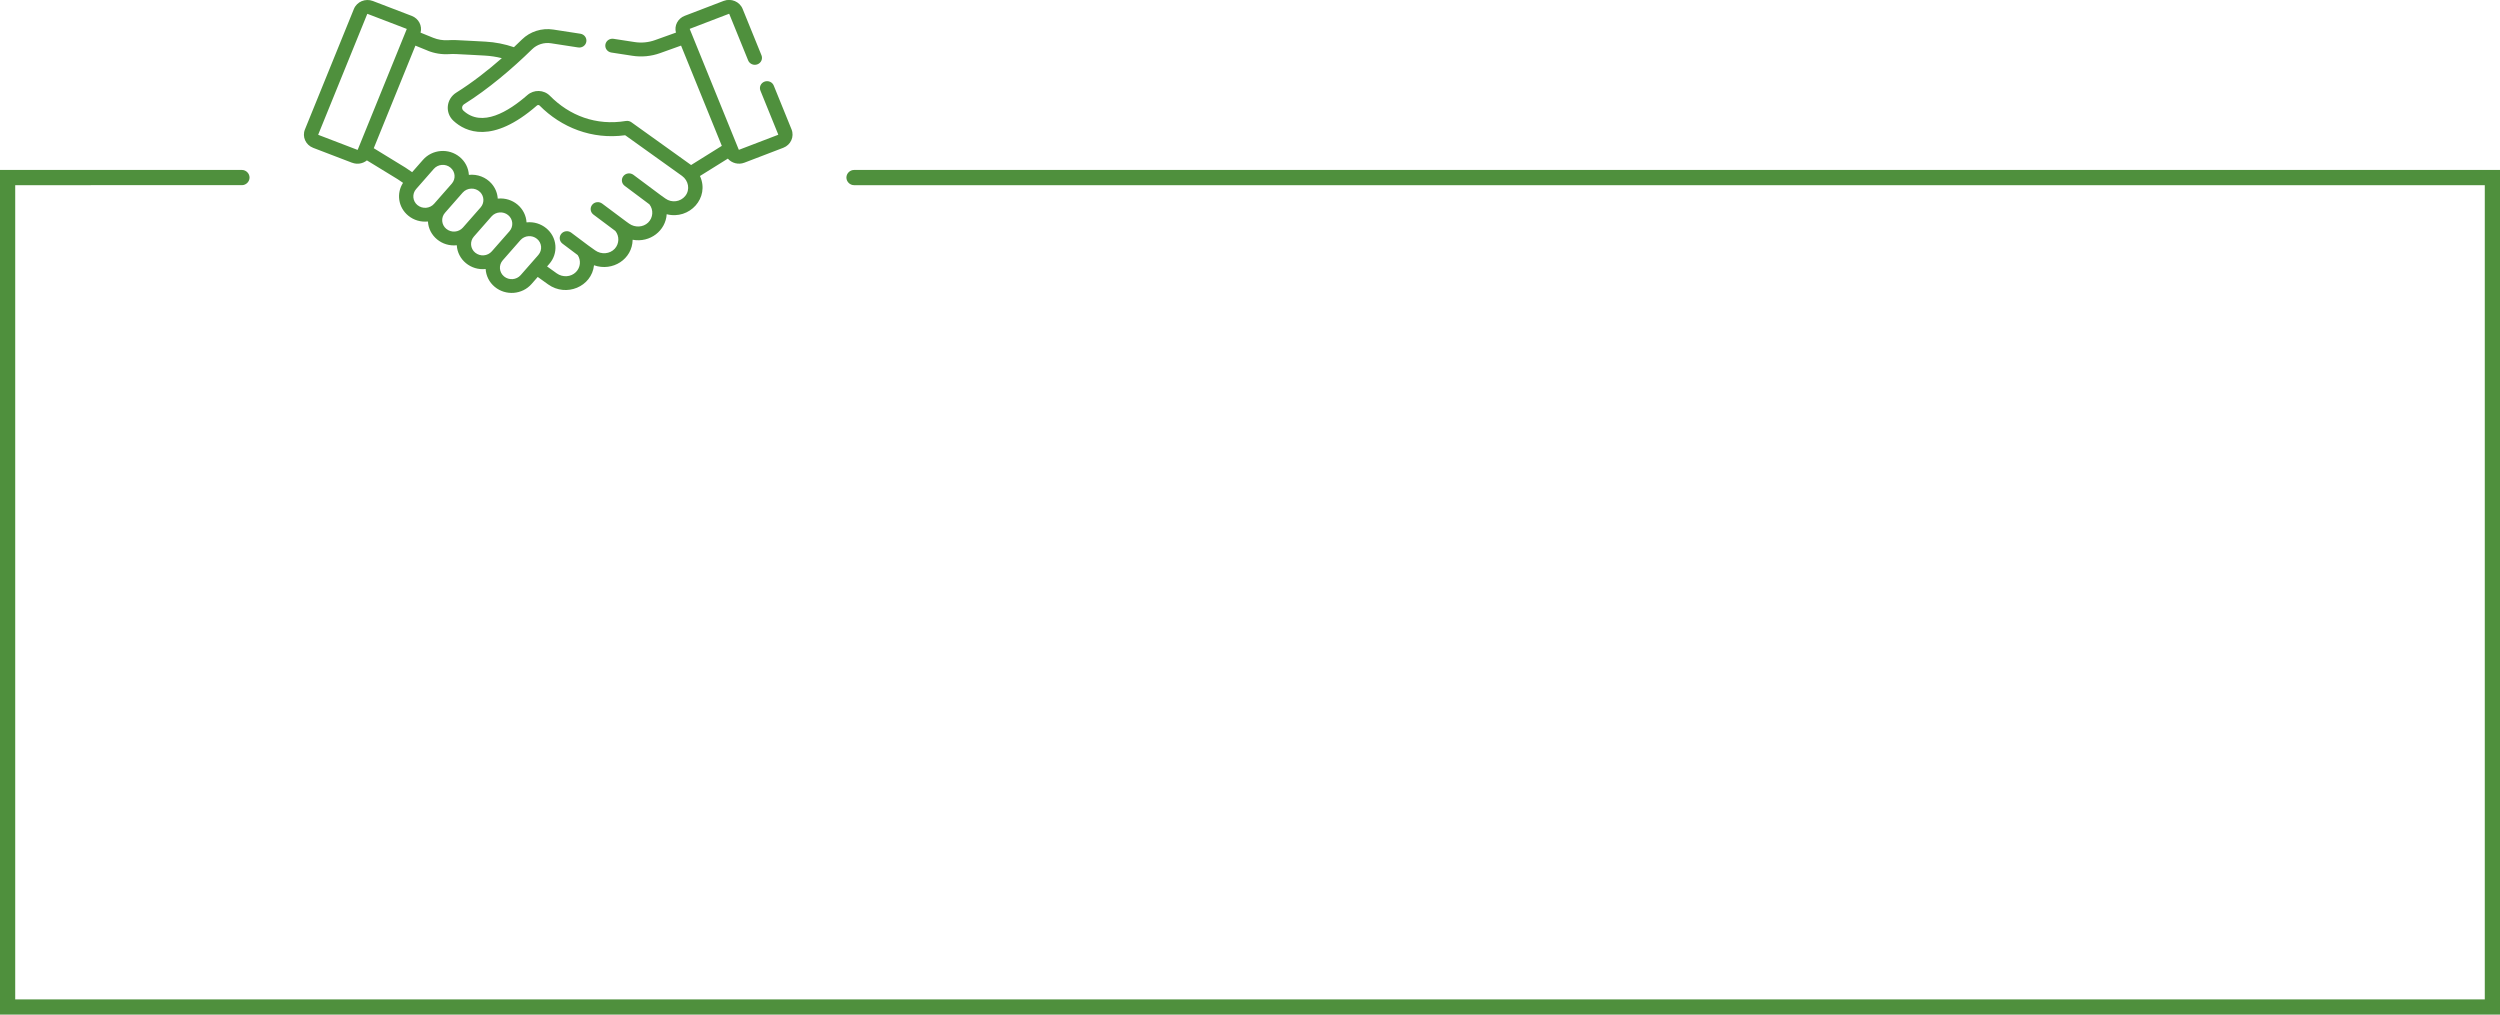 <?xml version="1.0" encoding="UTF-8"?>
<svg id="Camada_2" data-name="Camada 2" xmlns="http://www.w3.org/2000/svg" viewBox="0 0 854.5 346.79">
  <defs>
    <style>
      .cls-1, .cls-2 {
        fill: #4f903d;
        stroke-width: 0px;
      }

      .cls-2 {
        fill-rule: evenodd;
      }
    </style>
  </defs>
  <g id="Camada_1-2" data-name="Camada 1">
    <path class="cls-2" d="M0,58.09h82.7c1.4,0,2.6,1.2,2.6,2.6s-1.2,2.6-2.6,2.6H5.2v278.3h844.1V63.29H291.9c-1.4,0-2.6-1.2-2.6-2.6s1.2-2.6,2.6-2.6h562.6v288.7H0V58.09Z"/>
    <path class="cls-1" d="M120.35,55.63l-13.31-5.1c-2.57-.98-3.83-3.8-2.81-6.29L120.96,3.07c1.01-2.49,3.92-3.71,6.48-2.73l13.31,5.1c2.37.91,3.62,3.39,3,5.72l4.31,1.75c1.6.65,3.37.94,5.1.83,1.83-.11,2.73-.06,8.55.26,1.19.07,2.58.14,4.23.23,3.32.18,6.59.83,9.72,1.9,1.04-.97,1.96-1.86,2.74-2.63,2.78-2.73,6.78-4,10.69-3.4l9.29,1.43c1.33.21,2.24,1.42,2.03,2.72-.21,1.3-1.46,2.18-2.8,1.97l-9.29-1.43c-2.37-.36-4.77.4-6.45,2.05-6.73,6.61-15.09,13.69-23.16,18.73-.96.6-.95,1.67-.32,2.25,6.34,5.85,15.39.34,21.87-5.32,2.25-1.96,5.64-1.85,7.72.26,6.68,6.77,15.76,10.27,25.9,8.6.75-.12,1.4.05,1.92.42.52.37,7.45,5.34,13.07,9.36,3.64,2.61,6.73,4.82,7.17,5.14h0s.18.13.18.13l10.5-6.55-13.93-34.27-7.2,2.58c-3.01,1.08-6.27,1.39-9.43.9l-7.21-1.11c-1.33-.21-2.24-1.42-2.03-2.72.21-1.3,1.47-2.18,2.8-1.97l7.21,1.11c2.34.36,4.75.13,6.97-.67l7.14-2.56c-.64-2.35.62-4.83,3-5.74l13.31-5.1c2.56-.98,5.47.24,6.48,2.73l6.45,15.87c.49,1.22-.12,2.6-1.38,3.08s-2.68-.12-3.18-1.34l-6.45-15.87s-.02-.04-.05-.05c-.04-.02-.07,0-.08,0l-13.31,5.1s-.04.02-.06.05c-.02.04,0,.06,0,.08l16.73,41.17c.02.05.08.08.13.06l13.31-5.1c.05-.02.08-.08.06-.13l-6.08-14.97c-.5-1.22.12-2.6,1.38-3.08,1.26-.48,2.68.12,3.17,1.34l6.08,14.97c1.01,2.49-.25,5.31-2.81,6.29l-13.31,5.1c-2.02.77-4.29.18-5.65-1.39l-9.53,5.94c3.43,7.45-3.6,15.08-11.37,13.06-.33,5.6-5.65,9.83-11.64,8.73-.1,6.64-6.84,10.96-13.2,8.72-.8,7.34-9.51,10.96-15.68,6.54l-3.56-2.55-2.11,2.41c-3.18,3.64-8.81,4.09-12.56,1-1.94-1.6-3-3.83-3.13-6.12-2.52.27-4.9-.49-6.74-2-1.85-1.53-2.99-3.69-3.13-6.12-2.53.27-4.91-.5-6.73-2-1.85-1.53-2.99-3.69-3.13-6.12-2.38.25-4.82-.42-6.73-2-3.49-2.87-4.07-7.69-1.78-11.21l-1.81-1.23-10.54-6.45c-1.37,1.12-3.29,1.47-5.05.8ZM142.7,70.11c1.69,1.39,4.23,1.19,5.67-.45l6.05-6.89h0c1.44-1.65,1.23-4.11-.47-5.5-1.72-1.41-4.27-1.15-5.67.45l-6.05,6.9c-1.43,1.63-1.23,4.1.47,5.5ZM152.56,78.23c1.7,1.4,4.23,1.19,5.67-.45l6.05-6.89c1.33-1.53,1.24-3.77-.14-5.2-.01-.01-.02-.02-.03-.03-1.68-1.69-4.46-1.54-5.97.18l-6.05,6.9c-1.43,1.63-1.23,4.1.47,5.5ZM162.43,86.36c1.69,1.39,4.22,1.2,5.67-.45l6.05-6.89h0c1.43-1.64,1.23-4.11-.47-5.5-1.68-1.38-4.23-1.19-5.67.45l-6.05,6.9c-1.43,1.63-1.23,4.1.47,5.5ZM184.04,87.1s0,0,0,0c1.41-1.66,1.16-4.1-.5-5.46-1.69-1.39-4.23-1.2-5.67.45l-6.05,6.9c-1.43,1.64-1.22,4.11.47,5.5,1.69,1.39,4.23,1.19,5.67-.45l6.05-6.9s.01-.02.02-.03ZM146.17,17.3l-4.18-1.7-14.24,35.06,10.86,6.65s.07.04.1.07l2.16,1.47,3.69-4.2c3.18-3.64,8.81-4.09,12.56-1,1.88,1.55,3,3.74,3.14,6.12,2.93-.31,5.8.79,7.72,2.95l.02.03c1.21,1.37,1.95,3.07,2.11,4.91,0,.05,0,.1,0,.15,0,.03,0,.05,0,.08.08,0,.16-.02.24-.02,2.38-.19,4.68.53,6.49,2.02,1.91,1.58,3,3.83,3.13,6.12,2.53-.27,4.91.5,6.74,2,1.75,1.44,2.92,3.51,3.12,5.89.2,2.35-.58,4.58-2.09,6.31l-.75.86,3.29,2.36c2.05,1.47,4.88,1.28,6.58-.44,1.56-1.58,1.79-3.97.6-5.8l-5.2-3.91c-1.07-.8-1.26-2.29-.44-3.33.83-1.04,2.36-1.23,3.43-.42,4.03,3.03,4.91,3.7,5.8,4.35.54.4,1.1.79,2.38,1.7,2.1,1.51,5.05,1.25,6.71-.58,1.54-1.7,1.61-4.26.2-6.04l-7.5-5.61c-1.07-.8-1.27-2.29-.45-3.33.82-1.04,2.36-1.23,3.43-.43,6.66,4.98,7.43,5.56,8.21,6.13.26.19.52.37,1.01.72,2.01,1.44,4.8,1.28,6.49-.36,1.72-1.67,1.9-4.36.44-6.23l-8.46-6.33c-1.07-.8-1.27-2.29-.44-3.33.82-1.04,2.36-1.23,3.43-.43,7.26,5.43,8.26,6.19,9.29,6.93.41.3.83.59,1.67,1.19,2.15,1.54,5.12,1.14,6.76-.9,1.73-2.15,1.11-5.26-1.1-6.85-17.78-12.74-18.41-13.2-19.06-13.64-.11-.07-.21-.14-.39-.26-11.33,1.55-21.83-2.65-29.24-10.15-.24-.24-.64-.25-.92,0-15.29,13.33-24.43,9-28.51,5.22-2.99-2.76-2.48-7.5.97-9.65,5.38-3.36,10.76-7.56,15.55-11.76-1.92-.49-3.89-.78-5.88-.89-1.74-.09-3.18-.18-4.39-.24-5.56-.31-6.26-.35-7.79-.25-2.48.15-5.01-.26-7.3-1.19ZM125.51,4.81l-16.73,41.17c-.02.05,0,.11.06.13l13.31,5.1c.05.02.11,0,.13-.06l16.73-41.17c.02-.05,0-.11-.06-.13l-13.31-5.1s-.03,0-.04,0c-.04,0-.08.02-.1.06Z"/>
  </g>
</svg>